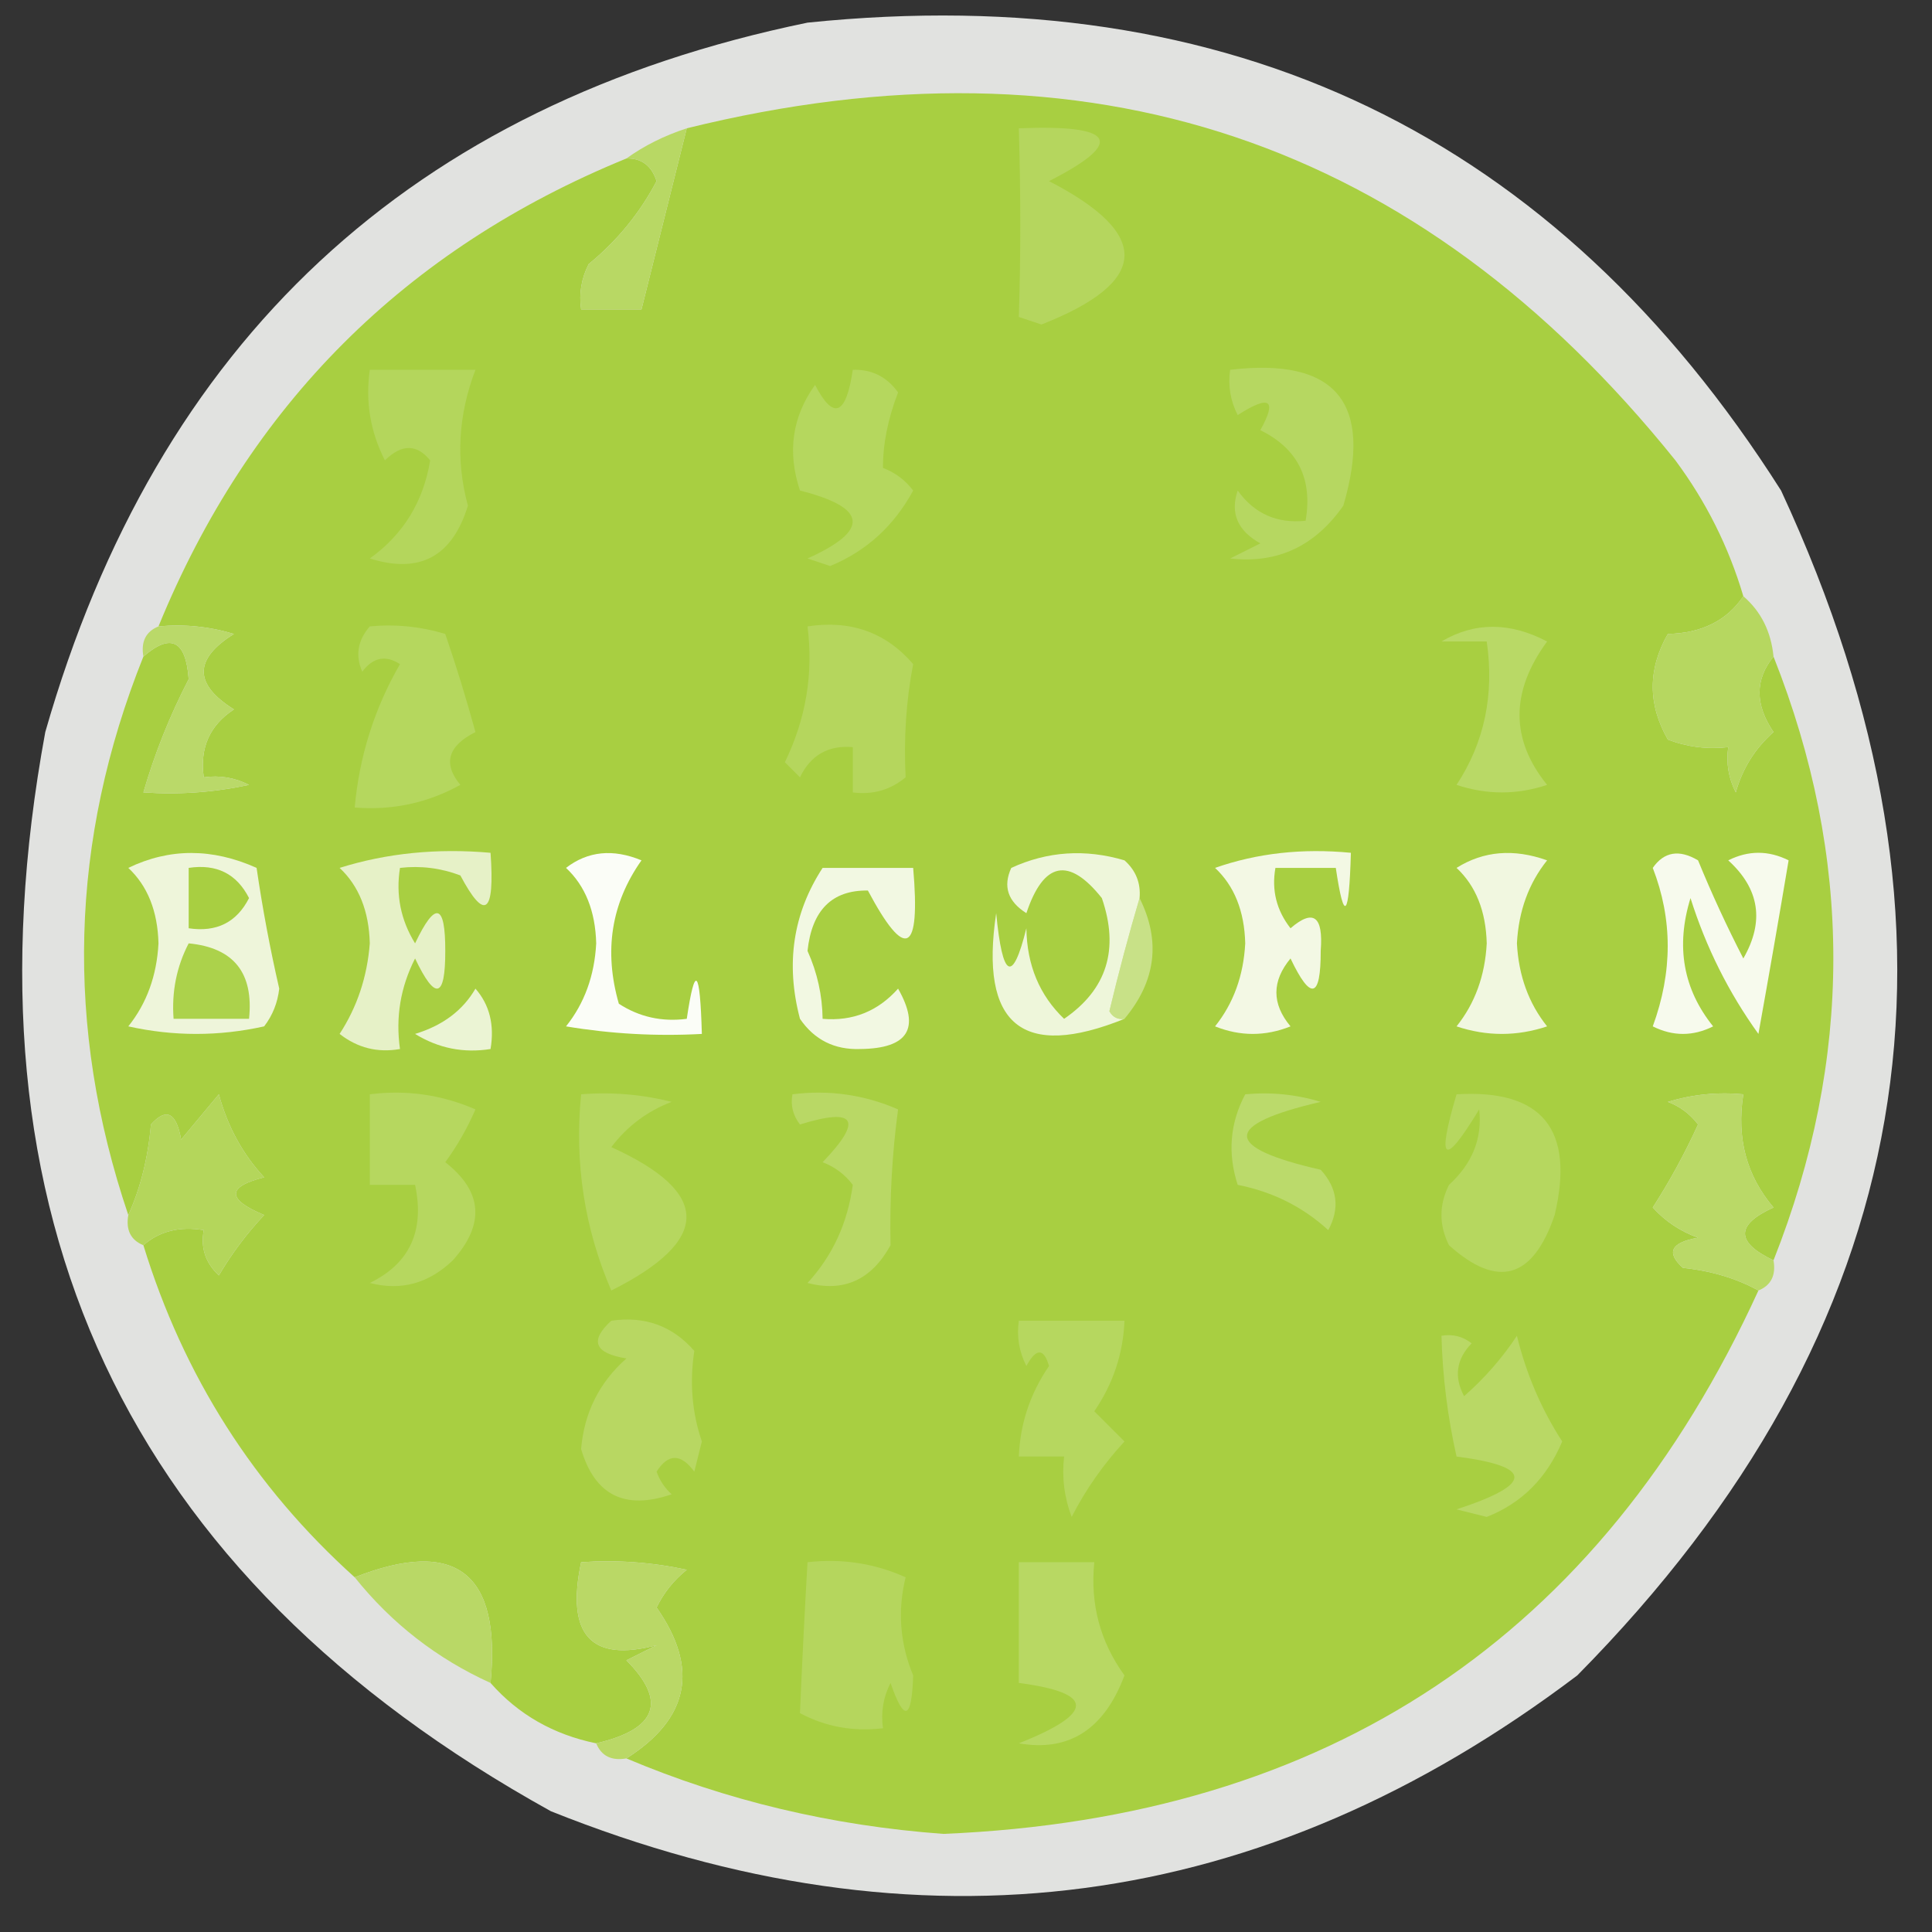 <?xml version="1.0" encoding="UTF-8"?>
<!DOCTYPE svg PUBLIC "-//W3C//DTD SVG 1.1//EN" "http://www.w3.org/Graphics/SVG/1.1/DTD/svg11.dtd">
<svg xmlns="http://www.w3.org/2000/svg" version="1.1" width="128px" height="128px" style="shape-rendering:geometricPrecision; text-rendering:geometricPrecision; image-rendering:optimizeQuality; fill-rule:evenodd; clip-rule:evenodd" xmlns:xlink="http://www.w3.org/1999/xlink">
<rect width="100%" height="100%" fill="#333333" stroke="none"/>
<g><path style="opacity:0.862" fill="#fdfefb" d="M 53.5,1.5 C 81.554,-1.387 103.054,8.946 118,32.5C 131.649,61.908 127.149,88.075 104.5,111C 83.626,126.784 60.959,129.784 36.5,120C 8.267,104.352 -2.9,80.518 3,48.5C 10.416,22.58 27.249,6.913 53.5,1.5 Z"/></g>
<g><path style="opacity:1" fill="#a8cf41" d="M 115.5,39.5 C 114.411,41.117 112.744,41.95 110.5,42C 109.167,44.333 109.167,46.667 110.5,49C 111.793,49.49 113.127,49.657 114.5,49.5C 114.351,50.552 114.517,51.552 115,52.5C 115.44,50.924 116.273,49.59 117.5,48.5C 116.265,46.684 116.265,45.017 117.5,43.5C 122.784,56.819 122.784,70.152 117.5,83.5C 114.982,82.306 114.982,81.14 117.5,80C 115.709,77.894 115.042,75.394 115.5,72.5C 113.801,72.34 112.134,72.507 110.5,73C 111.308,73.308 111.975,73.808 112.5,74.5C 111.627,76.413 110.627,78.247 109.5,80C 110.328,80.915 111.328,81.581 112.5,82C 110.699,82.317 110.366,82.984 111.5,84C 113.382,84.198 115.048,84.698 116.5,85.5C 106.006,108.435 88.007,120.435 62.5,121.5C 55.114,120.96 48.114,119.294 41.5,116.5C 45.658,113.867 46.325,110.534 43.5,106.5C 43.977,105.522 44.643,104.689 45.5,104C 43.19,103.503 40.857,103.337 38.5,103.5C 37.488,108.317 39.155,110.15 43.5,109C 42.833,109.333 42.167,109.667 41.5,110C 44.203,112.725 43.536,114.559 39.5,115.5C 36.669,114.921 34.336,113.588 32.5,111.5C 33.208,104.199 30.208,101.865 23.5,104.5C 16.827,98.496 12.16,91.163 9.5,82.5C 10.568,81.566 11.901,81.232 13.5,81.5C 13.281,82.675 13.614,83.675 14.5,84.5C 15.354,83.052 16.354,81.719 17.5,80.5C 15.009,79.459 15.009,78.626 17.5,78C 16.08,76.47 15.08,74.637 14.5,72.5C 13.667,73.5 12.833,74.5 12,75.5C 11.683,73.699 11.016,73.366 10,74.5C 9.809,76.708 9.309,78.708 8.5,80.5C 4.281,68.023 4.615,55.69 9.5,43.5C 11.318,41.922 12.318,42.422 12.5,45C 11.252,47.41 10.252,49.91 9.5,52.5C 11.857,52.663 14.19,52.497 16.5,52C 15.552,51.517 14.552,51.35 13.5,51.5C 13.227,49.549 13.893,48.049 15.5,47C 12.833,45.333 12.833,43.667 15.5,42C 13.866,41.507 12.199,41.34 10.5,41.5C 16.5,26.833 26.833,16.5 41.5,10.5C 42.497,10.47 43.164,10.97 43.5,12C 42.392,14.112 40.892,15.946 39,17.5C 38.517,18.448 38.35,19.448 38.5,20.5C 39.833,20.5 41.167,20.5 42.5,20.5C 43.5,16.5 44.5,12.5 45.5,8.5C 72.103,1.936 93.936,9.269 111,30.5C 113.038,33.243 114.538,36.243 115.5,39.5 Z"/></g>
<g><path style="opacity:1" fill="#b8d864" d="M 45.5,8.5 C 44.5,12.5 43.5,16.5 42.5,20.5C 41.167,20.5 39.833,20.5 38.5,20.5C 38.35,19.448 38.517,18.448 39,17.5C 40.892,15.946 42.392,14.112 43.5,12C 43.164,10.97 42.497,10.47 41.5,10.5C 42.672,9.655 44.005,8.989 45.5,8.5 Z"/></g>
<g><path style="opacity:1" fill="#b5d65e" d="M 67.5,8.5 C 73.914,8.243 74.58,9.409 69.5,12C 76.328,15.519 76.162,18.686 69,21.5C 68.5,21.333 68,21.167 67.5,21C 67.629,17.045 67.629,12.878 67.5,8.5 Z"/></g>
<g><path style="opacity:1" fill="#b4d65c" d="M 24.5,24.5 C 26.833,24.5 29.167,24.5 31.5,24.5C 30.353,27.5 30.187,30.5 31,33.5C 29.971,36.875 27.804,38.042 24.5,37C 26.711,35.418 28.045,33.251 28.5,30.5C 27.609,29.41 26.609,29.41 25.5,30.5C 24.534,28.604 24.201,26.604 24.5,24.5 Z"/></g>
<g><path style="opacity:1" fill="#b6d761" d="M 81.5,24.5 C 88.503,23.673 91.003,26.673 89,33.5C 87.12,36.192 84.62,37.359 81.5,37C 82.167,36.667 82.833,36.333 83.5,36C 81.993,35.163 81.493,33.996 82,32.5C 83.11,34.037 84.61,34.703 86.5,34.5C 86.978,31.722 85.978,29.722 83.5,28.5C 84.629,26.471 84.129,26.137 82,27.5C 81.517,26.552 81.35,25.552 81.5,24.5 Z"/></g>
<g><path style="opacity:1" fill="#b5d75e" d="M 56.5,24.5 C 57.756,24.461 58.756,24.961 59.5,26C 58.826,27.751 58.493,29.417 58.5,31C 59.308,31.308 59.975,31.808 60.5,32.5C 59.224,34.85 57.391,36.516 55,37.5C 54.5,37.333 54,37.167 53.5,37C 57.648,35.134 57.481,33.634 53,32.5C 52.149,29.947 52.482,27.614 54,25.5C 55.22,27.857 56.053,27.524 56.5,24.5 Z"/></g>
<g><path style="opacity:1" fill="#b6d760" d="M 115.5,39.5 C 116.674,40.514 117.34,41.847 117.5,43.5C 116.265,45.017 116.265,46.684 117.5,48.5C 116.273,49.59 115.44,50.924 115,52.5C 114.517,51.552 114.351,50.552 114.5,49.5C 113.127,49.657 111.793,49.49 110.5,49C 109.167,46.667 109.167,44.333 110.5,42C 112.744,41.95 114.411,41.117 115.5,39.5 Z"/></g>
<g><path style="opacity:1" fill="#bad969" d="M 10.5,41.5 C 12.199,41.34 13.866,41.507 15.5,42C 12.833,43.667 12.833,45.333 15.5,47C 13.893,48.049 13.227,49.549 13.5,51.5C 14.552,51.35 15.552,51.517 16.5,52C 14.19,52.497 11.857,52.663 9.5,52.5C 10.252,49.91 11.252,47.41 12.5,45C 12.318,42.422 11.318,41.922 9.5,43.5C 9.328,42.508 9.662,41.842 10.5,41.5 Z"/></g>
<g><path style="opacity:1" fill="#b5d75e" d="M 24.5,41.5 C 26.199,41.34 27.866,41.507 29.5,42C 30.227,44.124 30.894,46.291 31.5,48.5C 29.665,49.428 29.332,50.594 30.5,52C 28.323,53.202 25.989,53.702 23.5,53.5C 23.807,50.101 24.807,46.934 26.5,44C 25.551,43.383 24.718,43.549 24,44.5C 23.53,43.423 23.697,42.423 24.5,41.5 Z"/></g>
<g><path style="opacity:1" fill="#b5d65d" d="M 53.5,41.5 C 56.364,41.064 58.697,41.898 60.5,44C 60.036,46.405 59.869,48.905 60,51.5C 58.989,52.337 57.822,52.67 56.5,52.5C 56.5,51.5 56.5,50.5 56.5,49.5C 54.876,49.36 53.71,50.027 53,51.5C 52.667,51.167 52.333,50.833 52,50.5C 53.398,47.623 53.898,44.623 53.5,41.5 Z"/></g>
<g><path style="opacity:1" fill="#b9d966" d="M 95.5,42.5 C 97.693,41.203 100.027,41.203 102.5,42.5C 100.064,45.822 100.064,48.989 102.5,52C 100.5,52.667 98.5,52.667 96.5,52C 98.344,49.196 99.011,46.03 98.5,42.5C 97.5,42.5 96.5,42.5 95.5,42.5 Z"/></g>
<g><path style="opacity:1" fill="#fbfdf7" d="M 37.5,57.5 C 38.946,56.387 40.613,56.22 42.5,57C 40.496,59.841 39.996,63.007 41,66.5C 42.356,67.38 43.856,67.713 45.5,67.5C 46.045,63.828 46.378,64.162 46.5,68.5C 43.482,68.665 40.482,68.498 37.5,68C 38.72,66.475 39.387,64.641 39.5,62.5C 39.444,60.36 38.777,58.694 37.5,57.5 Z"/></g>
<g><path style="opacity:1" fill="#f7faed" d="M 109.5,57.5 C 110.251,56.426 111.251,56.26 112.5,57C 113.402,59.202 114.402,61.368 115.5,63.5C 116.91,61.051 116.576,58.884 114.5,57C 115.833,56.333 117.167,56.333 118.5,57C 117.864,60.79 117.197,64.623 116.5,68.5C 114.529,65.764 113.029,62.764 112,59.5C 111.013,62.697 111.513,65.53 113.5,68C 112.167,68.667 110.833,68.667 109.5,68C 110.82,64.399 110.82,60.899 109.5,57.5 Z"/></g>
<g><path style="opacity:1" fill="#c8e187" d="M 75.5,59.5 C 76.917,62.34 76.584,65.007 74.5,67.5C 74.062,67.565 73.728,67.399 73.5,67C 74.123,64.393 74.79,61.893 75.5,59.5 Z"/></g>
<g><path style="opacity:1" fill="#f1f7e0" d="M 96.5,57.5 C 98.288,56.377 100.288,56.211 102.5,57C 101.28,58.525 100.613,60.359 100.5,62.5C 100.613,64.641 101.28,66.475 102.5,68C 100.5,68.667 98.5,68.667 96.5,68C 97.72,66.475 98.387,64.641 98.5,62.5C 98.444,60.36 97.777,58.694 96.5,57.5 Z"/></g>
<g><path style="opacity:1" fill="#eef5da" d="M 8.5,57.5 C 11.23,56.183 14.063,56.183 17,57.5C 17.392,60.188 17.892,62.855 18.5,65.5C 18.392,66.442 18.058,67.275 17.5,68C 14.5,68.667 11.5,68.667 8.5,68C 9.72,66.475 10.387,64.641 10.5,62.5C 10.444,60.36 9.777,58.694 8.5,57.5 Z"/></g>
<g><path style="opacity:1" fill="#a8cf41" d="M 12.5,57.5 C 14.346,57.222 15.68,57.889 16.5,59.5C 15.68,61.111 14.346,61.778 12.5,61.5C 12.5,60.167 12.5,58.833 12.5,57.5 Z"/></g>
<g><path style="opacity:1" fill="#acd24b" d="M 12.5,62.5 C 15.484,62.787 16.817,64.454 16.5,67.5C 14.833,67.5 13.167,67.5 11.5,67.5C 11.366,65.709 11.699,64.042 12.5,62.5 Z"/></g>
<g><path style="opacity:1" fill="#e6f1c7" d="M 22.5,57.5 C 25.625,56.521 28.958,56.187 32.5,56.5C 32.789,60.554 32.123,61.054 30.5,58C 29.207,57.51 27.873,57.343 26.5,57.5C 26.215,59.288 26.548,60.955 27.5,62.5C 28.842,59.679 29.508,59.846 29.5,63C 29.508,66.154 28.842,66.321 27.5,63.5C 26.534,65.396 26.201,67.396 26.5,69.5C 25.022,69.762 23.689,69.429 22.5,68.5C 23.663,66.715 24.329,64.715 24.5,62.5C 24.444,60.36 23.777,58.694 22.5,57.5 Z"/></g>
<g><path style="opacity:1" fill="#f3f8e4" d="M 80.5,57.5 C 83.287,56.523 86.287,56.19 89.5,56.5C 89.378,60.838 89.045,61.172 88.5,57.5C 87.167,57.5 85.833,57.5 84.5,57.5C 84.238,58.978 84.571,60.311 85.5,61.5C 87.016,60.196 87.682,60.696 87.5,63C 87.508,66.154 86.842,66.321 85.5,63.5C 84.253,65.006 84.253,66.506 85.5,68C 83.833,68.667 82.167,68.667 80.5,68C 81.72,66.475 82.387,64.641 82.5,62.5C 82.444,60.36 81.777,58.694 80.5,57.5 Z"/></g>
<g><path style="opacity:1" fill="#ebf4d4" d="M 31.5,65.5 C 32.434,66.568 32.768,67.901 32.5,69.5C 30.712,69.785 29.045,69.452 27.5,68.5C 29.332,67.943 30.665,66.943 31.5,65.5 Z"/></g>
<g><path style="opacity:1" fill="#eef6da" d="M 75.5,59.5 C 74.79,61.893 74.123,64.393 73.5,67C 73.728,67.399 74.062,67.565 74.5,67.5C 67.723,70.234 64.89,67.9 66,60.5C 66.419,64.852 67.085,65.185 68,61.5C 68.036,63.941 68.869,65.941 70.5,67.5C 73.334,65.559 74.168,62.893 73,59.5C 70.81,56.751 69.143,57.085 68,60.5C 66.77,59.725 66.437,58.725 67,57.5C 69.401,56.398 71.901,56.231 74.5,57C 75.252,57.671 75.586,58.504 75.5,59.5 Z"/></g>
<g><path style="opacity:1" fill="#f2f8e2" d="M 54.5,57.5 C 56.5,57.5 58.5,57.5 60.5,57.5C 60.995,63.186 59.995,63.686 57.5,59C 55.123,58.967 53.789,60.3 53.5,63C 54.148,64.44 54.481,65.94 54.5,67.5C 56.492,67.671 58.158,67.005 59.5,65.5C 60.998,68.133 60.165,69.466 57,69.5C 55.289,69.561 53.956,68.894 53,67.5C 52.037,63.851 52.537,60.518 54.5,57.5 Z"/></g>
<g><path style="opacity:1" fill="#bbda6b" d="M 82.5,72.5 C 84.199,72.34 85.866,72.507 87.5,73C 80.992,74.514 80.992,76.014 87.5,77.5C 88.614,78.723 88.781,80.056 88,81.5C 86.312,79.955 84.312,78.955 82,78.5C 81.322,76.402 81.489,74.402 82.5,72.5 Z"/></g>
<g><path style="opacity:1" fill="#b6d75f" d="M 24.5,72.5 C 26.924,72.192 29.257,72.526 31.5,73.5C 30.96,74.748 30.293,75.915 29.5,77C 31.978,78.938 32.145,81.105 30,83.5C 28.401,85.036 26.567,85.536 24.5,85C 27.145,83.713 28.145,81.547 27.5,78.5C 26.5,78.5 25.5,78.5 24.5,78.5C 24.5,76.5 24.5,74.5 24.5,72.5 Z"/></g>
<g><path style="opacity:1" fill="#bad967" d="M 117.5,83.5 C 117.672,84.492 117.338,85.158 116.5,85.5C 115.048,84.698 113.382,84.198 111.5,84C 110.366,82.984 110.699,82.317 112.5,82C 111.328,81.581 110.328,80.915 109.5,80C 110.627,78.247 111.627,76.413 112.5,74.5C 111.975,73.808 111.308,73.308 110.5,73C 112.134,72.507 113.801,72.34 115.5,72.5C 115.042,75.394 115.709,77.894 117.5,80C 114.982,81.14 114.982,82.306 117.5,83.5 Z"/></g>
<g><path style="opacity:1" fill="#b6d75f" d="M 38.5,72.5 C 40.527,72.338 42.527,72.504 44.5,73C 42.884,73.615 41.55,74.615 40.5,76C 47.136,79.007 47.136,82.174 40.5,85.5C 38.719,81.384 38.053,77.051 38.5,72.5 Z"/></g>
<g><path style="opacity:1" fill="#b4d65b" d="M 9.5,82.5 C 8.662,82.158 8.328,81.492 8.5,80.5C 9.309,78.708 9.809,76.708 10,74.5C 11.016,73.366 11.683,73.699 12,75.5C 12.833,74.5 13.667,73.5 14.5,72.5C 15.08,74.637 16.08,76.47 17.5,78C 15.009,78.626 15.009,79.459 17.5,80.5C 16.354,81.719 15.354,83.052 14.5,84.5C 13.614,83.675 13.281,82.675 13.5,81.5C 11.901,81.232 10.568,81.566 9.5,82.5 Z"/></g>
<g><path style="opacity:1" fill="#b6d75f" d="M 96.5,72.5 C 102.178,72.157 104.344,74.824 103,80.5C 101.56,84.732 99.227,85.399 96,82.5C 95.333,81.167 95.333,79.833 96,78.5C 97.548,77.086 98.215,75.42 98,73.5C 95.659,77.366 95.159,77.032 96.5,72.5 Z"/></g>
<g><path style="opacity:1" fill="#b9d865" d="M 52.5,72.5 C 54.924,72.192 57.257,72.526 59.5,73.5C 59.104,76.428 58.937,79.428 59,82.5C 57.737,84.797 55.903,85.63 53.5,85C 55.156,83.203 56.156,81.036 56.5,78.5C 55.975,77.808 55.308,77.308 54.5,77C 57.197,74.19 56.697,73.357 53,74.5C 52.536,73.906 52.369,73.239 52.5,72.5 Z"/></g>
<g><path style="opacity:1" fill="#b6d75f" d="M 67.5,87.5 C 69.833,87.5 72.167,87.5 74.5,87.5C 74.414,89.677 73.747,91.677 72.5,93.5C 73.167,94.167 73.833,94.833 74.5,95.5C 73.094,97.026 71.928,98.693 71,100.5C 70.51,99.207 70.343,97.873 70.5,96.5C 69.5,96.5 68.5,96.5 67.5,96.5C 67.586,94.323 68.253,92.323 69.5,90.5C 69.154,89.304 68.654,89.304 68,90.5C 67.517,89.552 67.35,88.552 67.5,87.5 Z"/></g>
<g><path style="opacity:1" fill="#b8d762" d="M 40.5,87.5 C 42.722,87.178 44.556,87.845 46,89.5C 45.681,91.595 45.848,93.595 46.5,95.5C 46.333,96.167 46.167,96.833 46,97.5C 45.107,96.289 44.274,96.289 43.5,97.5C 43.709,98.086 44.043,98.586 44.5,99C 41.402,100.067 39.402,99.067 38.5,96C 38.703,93.594 39.703,91.594 41.5,90C 39.381,89.658 39.047,88.825 40.5,87.5 Z"/></g>
<g><path style="opacity:1" fill="#b9d865" d="M 95.5,88.5 C 96.239,88.369 96.906,88.536 97.5,89C 96.483,90.049 96.316,91.216 97,92.5C 98.353,91.315 99.52,89.981 100.5,88.5C 101.119,91.032 102.119,93.365 103.5,95.5C 102.48,97.924 100.814,99.591 98.5,100.5C 97.833,100.333 97.167,100.167 96.5,100C 101.611,98.328 101.611,97.162 96.5,96.5C 95.908,93.873 95.575,91.206 95.5,88.5 Z"/></g>
<g><path style="opacity:1" fill="#bad866" d="M 41.5,116.5 C 40.508,116.672 39.842,116.338 39.5,115.5C 43.536,114.559 44.203,112.725 41.5,110C 42.167,109.667 42.833,109.333 43.5,109C 39.155,110.15 37.488,108.317 38.5,103.5C 40.857,103.337 43.19,103.503 45.5,104C 44.643,104.689 43.977,105.522 43.5,106.5C 46.325,110.534 45.658,113.867 41.5,116.5 Z"/></g>
<g><path style="opacity:1" fill="#b9d866" d="M 32.5,111.5 C 28.948,109.889 25.948,107.556 23.5,104.5C 30.208,101.865 33.208,104.199 32.5,111.5 Z"/></g>
<g><path style="opacity:1" fill="#b8d863" d="M 67.5,103.5 C 69.167,103.5 70.833,103.5 72.5,103.5C 72.22,106.272 72.887,108.772 74.5,111C 73.157,114.579 70.824,116.079 67.5,115.5C 72.548,113.494 72.548,112.161 67.5,111.5C 67.5,108.833 67.5,106.167 67.5,103.5 Z"/></g>
<g><path style="opacity:1" fill="#b5d65d" d="M 53.5,103.5 C 55.792,103.244 57.959,103.577 60,104.5C 59.456,106.716 59.623,108.883 60.5,111C 60.406,113.954 59.906,114.121 59,111.5C 58.517,112.448 58.35,113.448 58.5,114.5C 56.533,114.739 54.7,114.406 53,113.5C 53.148,110.005 53.315,106.671 53.5,103.5 Z"/></g>
</svg>
